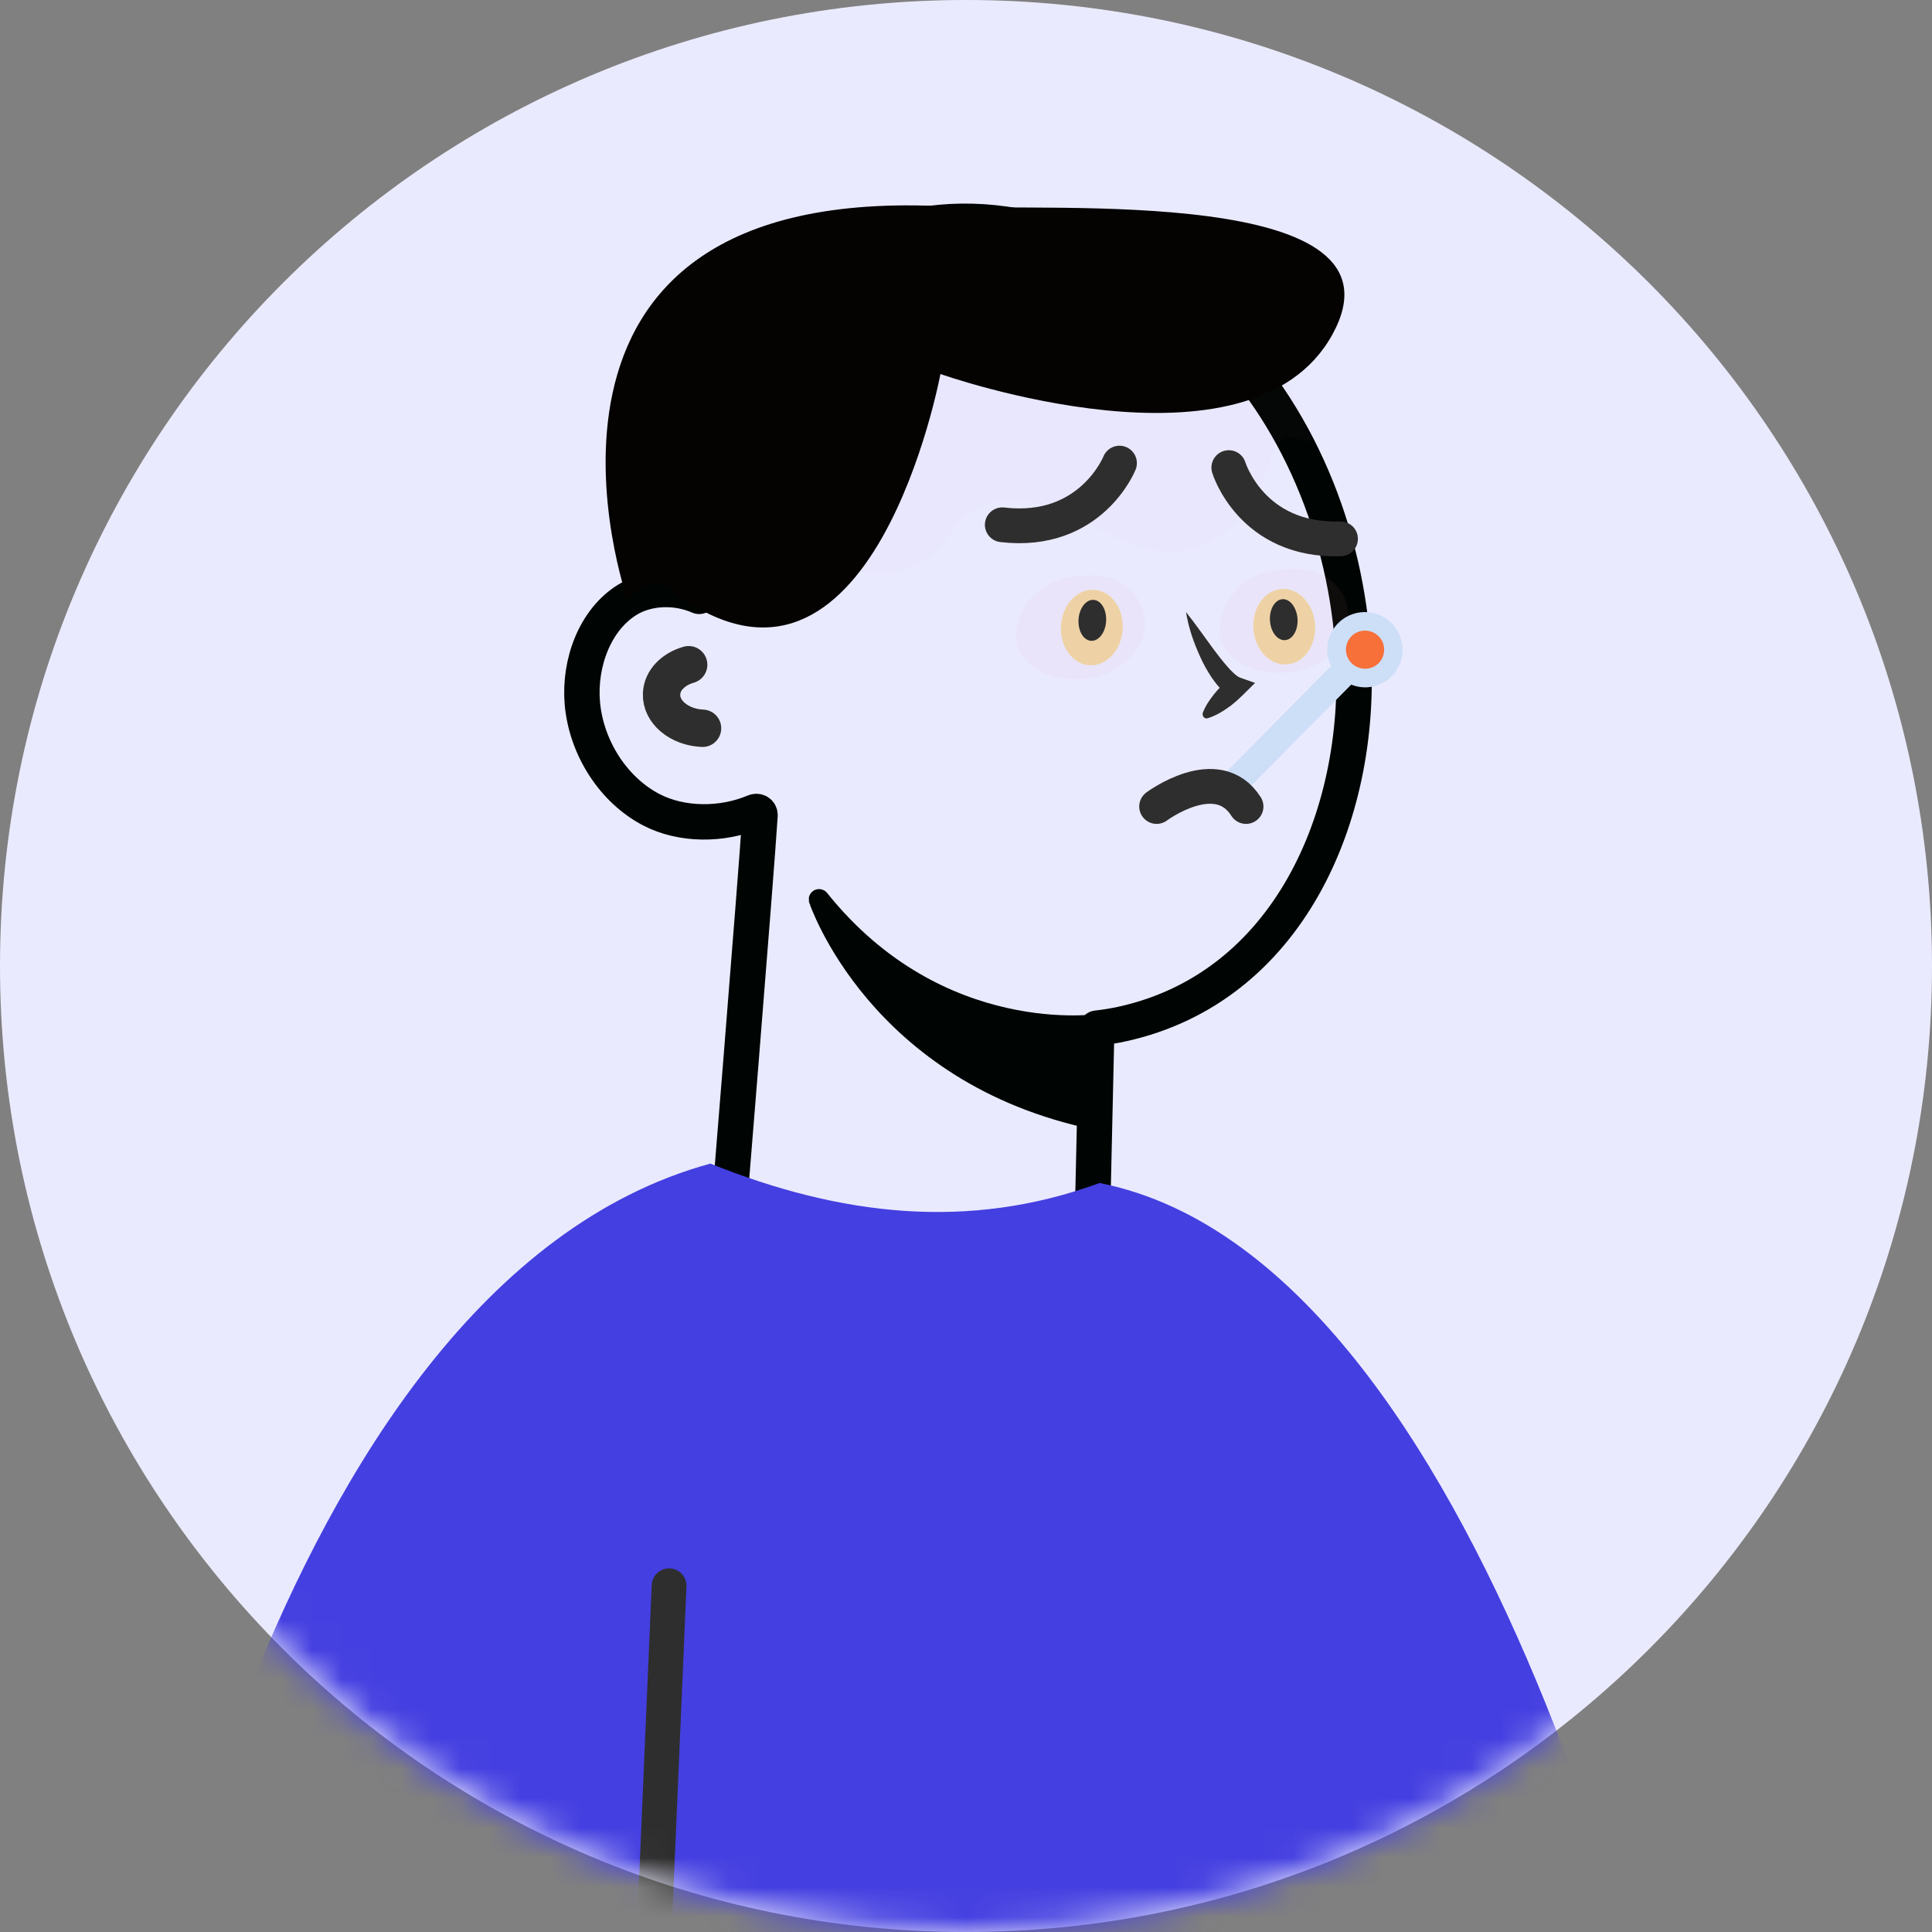 <svg width="65" height="65" viewBox="0 0 65 65" fill="none" xmlns="http://www.w3.org/2000/svg">
<rect x="0" y="0" width="65" height="65" fill="#808080" stroke="none"/>
<path d="M32.5 65C50.449 65 65 50.449 65 32.5C65 14.551 50.449 0 32.5 0C14.551 0 0 14.551 0 32.5C0 50.449 14.551 65 32.5 65Z" fill="#EAEAFF"/>
<mask id="mask0_2_3498" style="mask-type:alpha" maskUnits="userSpaceOnUse" x="0" y="0" width="65" height="65">
<path d="M32.5 65C50.449 65 65 50.449 65 32.5C65 14.551 50.449 0 32.5 0C14.551 0 0 14.551 0 32.5C0 50.449 14.551 65 32.5 65Z" fill="#F6F3EF"/>
</mask>
<g mask="url(#mask0_2_3498)">
<path d="M21.11 20.176C21.802 19.754 22.753 19.726 23.523 20.064C23.09 15.755 24.125 11.469 27.562 9C28.287 8.477 29.058 8.1 29.845 7.847C33.58 6.643 37.827 8.263 40.741 11.064C43.654 13.865 45.308 17.932 45.533 22.01C45.837 27.488 43.317 33.231 37.754 34.452C37.473 34.514 37.186 34.559 36.899 34.592L36.696 43.53C36.635 47.31 33.231 50.156 29.502 49.537C26.274 49.003 24.018 46.05 24.356 42.793C24.356 42.793 25.458 29.277 25.57 27.432C25.576 27.331 25.48 27.274 25.385 27.314C24.294 27.775 22.933 27.775 21.909 27.241C20.638 26.577 19.721 25.16 19.591 23.647C19.479 22.285 20.03 20.84 21.11 20.176Z" stroke="#000402" stroke-width="1.191" stroke-miterlimit="10" stroke-linecap="round" stroke-linejoin="round"/>
<path d="M23.636 24.502C22.848 24.468 22.23 23.95 22.258 23.343C22.275 22.887 22.651 22.511 23.169 22.364" stroke="#2E2E2E" stroke-width="1.258" stroke-miterlimit="10" stroke-linecap="round"/>
<path d="M40.465 23.984C40.56 23.742 40.695 23.545 40.842 23.36C40.988 23.174 41.157 23.011 41.331 22.859L41.427 23.438C41.078 23.247 40.926 23.017 40.763 22.792C40.611 22.561 40.482 22.33 40.375 22.088C40.156 21.61 39.987 21.115 39.902 20.592C40.229 21.003 40.521 21.425 40.819 21.83C40.971 22.027 41.117 22.229 41.275 22.404C41.421 22.578 41.607 22.758 41.719 22.797L42.225 22.977L41.815 23.382C41.646 23.545 41.477 23.703 41.28 23.832C41.089 23.967 40.881 24.085 40.634 24.164C40.566 24.186 40.487 24.147 40.47 24.074C40.454 24.04 40.459 24.006 40.465 23.984Z" fill="#2E2E2E"/>
<path d="M36.871 37.663L37.006 34.457C37.006 34.457 31.595 35.301 27.556 30.261C27.556 30.256 29.508 36.145 36.871 37.663Z" fill="#000402" stroke="#000402" stroke-width="0.696" stroke-miterlimit="10" stroke-linecap="round" stroke-linejoin="round"/>
<g opacity="0.4">
<g opacity="0.4">
<path opacity="0.4" d="M36.382 20.238C36.022 20.463 35.887 20.907 36.095 21.29C36.275 21.627 36.697 21.785 37.062 21.689C37.462 21.582 37.76 21.194 37.704 20.778C37.653 20.424 37.372 20.142 37.023 20.058C36.365 19.901 35.645 20.379 35.679 21.093C35.696 21.43 35.847 21.762 36.117 21.97C36.388 22.178 36.747 22.229 37.074 22.134C37.687 21.953 38.238 21.228 37.827 20.604C37.535 20.154 36.939 19.962 36.427 19.962C35.898 19.957 35.369 20.165 35.066 20.604C34.779 21.02 34.812 21.593 35.116 21.987C35.808 22.882 37.276 22.516 38.013 21.875C38.457 21.487 38.643 20.789 38.3 20.272C38.002 19.827 37.422 19.541 36.911 19.428C35.797 19.186 34.638 19.743 34.278 20.851C34.188 21.121 34.154 21.43 34.222 21.706C34.301 22.015 34.509 22.252 34.756 22.437C35.156 22.735 35.701 22.859 36.191 22.859C36.691 22.859 37.231 22.73 37.647 22.443C38.047 22.167 38.407 21.762 38.491 21.267C38.592 20.665 38.384 20.103 37.895 19.732C37.417 19.36 36.821 19.287 36.236 19.394C35.999 19.439 35.774 19.524 35.549 19.608C35.234 19.726 34.987 20.047 35.099 20.395C35.201 20.705 35.555 20.969 35.887 20.845C36.028 20.795 36.163 20.744 36.303 20.699C36.382 20.677 36.466 20.654 36.545 20.637C36.567 20.632 36.68 20.62 36.596 20.626C36.506 20.637 36.657 20.626 36.674 20.626C36.714 20.626 36.747 20.626 36.787 20.626C36.944 20.626 36.77 20.632 36.77 20.62C36.77 20.615 36.944 20.665 36.961 20.665C37.085 20.699 36.944 20.665 36.939 20.654C36.939 20.654 37.012 20.688 37.023 20.694C37.051 20.71 37.074 20.727 37.102 20.739C37.225 20.806 37.012 20.649 37.113 20.744C37.136 20.761 37.152 20.784 37.175 20.806C37.259 20.879 37.152 20.789 37.152 20.772C37.152 20.778 37.197 20.845 37.203 20.857C37.282 20.969 37.186 20.84 37.197 20.834C37.203 20.834 37.22 20.913 37.225 20.924C37.265 21.042 37.209 20.907 37.225 20.89C37.225 20.89 37.225 20.969 37.225 20.98C37.231 21.115 37.265 20.868 37.225 20.992C37.214 21.02 37.209 21.054 37.197 21.082C37.175 21.172 37.181 21.042 37.22 21.037C37.203 21.037 37.152 21.155 37.141 21.177C37.091 21.267 37.152 21.16 37.169 21.149C37.152 21.16 37.13 21.194 37.113 21.211C37.068 21.256 36.984 21.307 36.95 21.357C36.961 21.34 37.068 21.279 36.972 21.335C36.944 21.352 36.922 21.369 36.894 21.385C36.882 21.391 36.731 21.475 36.725 21.47C36.719 21.464 36.877 21.419 36.747 21.459C36.714 21.47 36.686 21.481 36.657 21.492C36.579 21.515 36.5 21.532 36.416 21.549C36.371 21.56 36.326 21.588 36.438 21.549C36.416 21.56 36.359 21.554 36.337 21.56C36.269 21.565 36.202 21.565 36.134 21.565C36.101 21.565 35.96 21.577 35.932 21.549C35.932 21.549 36.089 21.582 35.954 21.549C35.915 21.537 35.876 21.532 35.831 21.52C35.758 21.503 35.69 21.481 35.617 21.453C35.555 21.43 35.561 21.459 35.634 21.459C35.617 21.459 35.555 21.419 35.549 21.413C35.521 21.397 35.493 21.38 35.465 21.363C35.386 21.312 35.459 21.38 35.482 21.38C35.471 21.38 35.42 21.318 35.42 21.318C35.336 21.239 35.471 21.391 35.431 21.329C35.386 21.256 35.471 21.459 35.448 21.369C35.426 21.284 35.437 21.481 35.454 21.397C35.459 21.374 35.454 21.267 35.448 21.363C35.448 21.464 35.459 21.323 35.459 21.312C35.471 21.25 35.493 21.194 35.51 21.138C35.532 21.065 35.493 21.099 35.499 21.16C35.499 21.132 35.538 21.082 35.555 21.054C35.572 21.025 35.589 21.003 35.606 20.975C35.645 20.896 35.532 21.054 35.594 20.986C35.639 20.935 35.684 20.89 35.729 20.845C35.746 20.829 35.825 20.772 35.752 20.823C35.679 20.874 35.763 20.817 35.78 20.806C35.814 20.784 35.847 20.767 35.881 20.744C35.898 20.733 36.016 20.665 35.932 20.716C35.853 20.755 35.949 20.71 35.971 20.705C36.005 20.694 36.033 20.682 36.067 20.677C36.101 20.665 36.129 20.66 36.163 20.654C36.185 20.649 36.292 20.626 36.202 20.643C36.112 20.66 36.219 20.643 36.241 20.643C36.275 20.643 36.314 20.637 36.348 20.637C36.382 20.637 36.421 20.637 36.455 20.643C36.483 20.643 36.506 20.649 36.534 20.649C36.511 20.649 36.489 20.643 36.466 20.643C36.511 20.626 36.657 20.688 36.697 20.699C36.731 20.71 36.764 20.722 36.798 20.733C36.815 20.739 36.922 20.784 36.843 20.75C36.764 20.716 36.866 20.761 36.882 20.772C36.911 20.789 36.944 20.8 36.972 20.817C37.04 20.851 37.102 20.89 37.164 20.93C37.276 21.003 37.141 20.919 37.147 20.913C37.141 20.924 37.214 20.964 37.214 20.975C37.214 20.98 37.147 20.862 37.192 20.947C37.242 21.048 37.186 20.93 37.181 20.913C37.22 21.003 37.181 20.896 37.175 20.868C37.192 20.997 37.209 20.778 37.181 20.845C37.181 20.851 37.175 20.862 37.175 20.868C37.158 20.924 37.158 20.924 37.175 20.874C37.197 20.823 37.192 20.829 37.164 20.879C37.152 20.89 37.147 20.907 37.136 20.919C37.203 20.879 37.197 20.851 37.147 20.89C37.124 20.913 37.102 20.93 37.079 20.952C36.984 21.042 37.096 20.935 37.096 20.941C37.096 20.947 37.023 20.986 37.017 20.992C36.961 21.025 36.899 21.054 36.843 21.087C36.736 21.144 36.843 21.093 36.86 21.082C36.826 21.104 36.764 21.121 36.725 21.132C36.663 21.155 36.601 21.172 36.539 21.189C36.506 21.194 36.477 21.2 36.444 21.211C36.314 21.245 36.461 21.2 36.472 21.211C36.461 21.2 36.303 21.222 36.281 21.222C36.281 21.222 36.191 21.228 36.185 21.217C36.269 21.228 36.286 21.234 36.241 21.222C36.219 21.217 36.196 21.211 36.174 21.205C36.163 21.2 36.089 21.177 36.084 21.177C36.095 21.166 36.213 21.25 36.117 21.189C36.106 21.183 36.056 21.149 36.05 21.149C36.089 21.149 36.157 21.239 36.095 21.177C36.022 21.104 36.129 21.217 36.129 21.228C36.129 21.228 36.101 21.172 36.095 21.172C36.168 21.234 36.134 21.301 36.123 21.234C36.117 21.217 36.112 21.2 36.112 21.183C36.101 21.132 36.106 21.16 36.123 21.273C36.123 21.267 36.123 21.211 36.123 21.205C36.129 21.222 36.084 21.369 36.117 21.279C36.123 21.262 36.14 21.228 36.14 21.217C36.14 21.222 36.078 21.374 36.123 21.279C36.157 21.211 36.163 21.307 36.084 21.323C36.089 21.323 36.134 21.267 36.134 21.273C36.134 21.323 36.016 21.346 36.095 21.307C36.101 21.301 36.196 21.25 36.196 21.25C36.196 21.267 36.044 21.301 36.157 21.273C36.191 21.267 36.224 21.256 36.258 21.245C36.264 21.245 36.269 21.239 36.281 21.239C36.337 21.228 36.337 21.228 36.281 21.239C36.224 21.245 36.224 21.245 36.281 21.239C36.297 21.239 36.309 21.239 36.326 21.239C36.388 21.233 36.483 21.262 36.539 21.245C36.522 21.25 36.388 21.217 36.494 21.239C36.534 21.25 36.579 21.256 36.618 21.267C36.646 21.273 36.669 21.284 36.697 21.295C36.809 21.329 36.612 21.245 36.674 21.284C36.697 21.295 36.719 21.312 36.742 21.323C36.815 21.363 36.781 21.352 36.736 21.312C36.843 21.408 36.669 21.177 36.669 21.166C36.691 20.947 36.691 20.879 36.663 20.969C36.652 21.014 36.657 20.997 36.686 20.919C36.691 20.907 36.77 20.817 36.702 20.89C36.629 20.969 36.787 20.845 36.725 20.874C36.68 20.896 36.669 20.941 36.708 20.89C36.759 20.868 36.759 20.868 36.708 20.89C36.652 20.902 36.652 20.907 36.714 20.896C36.731 20.896 36.742 20.89 36.759 20.89C36.702 20.89 36.702 20.89 36.764 20.902C36.821 20.913 36.826 20.913 36.77 20.902C36.798 20.913 36.821 20.924 36.849 20.935C36.86 20.947 36.95 21.014 36.95 21.048C36.95 21.048 36.86 20.862 36.939 21.037C36.916 20.992 36.939 20.935 36.939 21.065C36.933 21.093 36.927 21.115 36.922 21.144C36.882 21.222 36.871 21.245 36.894 21.205C36.939 21.138 36.804 21.307 36.86 21.245C36.911 21.194 36.742 21.318 36.843 21.262C36.787 21.295 36.742 21.301 36.68 21.307C36.809 21.307 36.556 21.256 36.674 21.301C36.528 21.245 36.59 21.262 36.624 21.284C36.461 21.194 36.41 21.065 36.466 20.885C36.41 20.71 36.455 20.576 36.612 20.491C37.068 20.227 37.569 21.003 37.001 21.357C37.287 21.177 37.422 20.778 37.231 20.48C37.074 20.182 36.686 20.047 36.382 20.238Z" fill="#DD8DA6"/>
</g>
</g>
<g opacity="0.4">
<g opacity="0.4">
<path opacity="0.4" d="M43.232 20.018C42.872 20.244 42.737 20.688 42.946 21.07C43.126 21.408 43.547 21.565 43.913 21.47C44.312 21.363 44.611 20.975 44.554 20.558C44.504 20.204 44.222 19.923 43.874 19.838C43.215 19.681 42.496 20.159 42.529 20.873C42.546 21.211 42.698 21.543 42.968 21.751C43.238 21.959 43.598 22.01 43.924 21.914C44.537 21.734 45.089 21.008 44.678 20.384C44.386 19.934 43.789 19.743 43.277 19.743C42.749 19.737 42.22 19.945 41.916 20.384C41.629 20.8 41.663 21.374 41.967 21.768C42.659 22.662 44.127 22.297 44.864 21.655C45.308 21.267 45.494 20.57 45.151 20.052C44.852 19.608 44.273 19.321 43.761 19.209C42.647 18.967 41.489 19.523 41.129 20.632C41.039 20.902 41.005 21.211 41.072 21.487C41.151 21.796 41.359 22.032 41.607 22.218C42.006 22.516 42.552 22.64 43.041 22.64C43.542 22.64 44.082 22.51 44.498 22.223C44.897 21.948 45.257 21.543 45.342 21.048C45.443 20.446 45.235 19.884 44.745 19.512C44.267 19.141 43.671 19.068 43.086 19.175C42.85 19.22 42.625 19.304 42.4 19.389C42.085 19.507 41.837 19.827 41.95 20.176C42.051 20.485 42.406 20.75 42.737 20.626C42.878 20.575 43.013 20.525 43.154 20.48C43.232 20.457 43.317 20.435 43.395 20.418C43.418 20.412 43.531 20.401 43.446 20.407C43.356 20.418 43.508 20.407 43.525 20.407C43.564 20.407 43.598 20.407 43.637 20.407C43.795 20.407 43.62 20.412 43.62 20.401C43.62 20.395 43.795 20.446 43.812 20.446C43.935 20.48 43.795 20.446 43.789 20.435C43.789 20.435 43.862 20.468 43.874 20.474C43.902 20.491 43.924 20.508 43.952 20.519C44.076 20.587 43.862 20.429 43.964 20.525C43.986 20.542 44.003 20.564 44.026 20.587C44.11 20.66 44.003 20.57 44.003 20.553C44.003 20.558 44.048 20.626 44.054 20.637C44.132 20.75 44.037 20.62 44.048 20.615C44.054 20.615 44.071 20.694 44.076 20.705C44.115 20.823 44.059 20.688 44.076 20.671C44.076 20.671 44.076 20.75 44.076 20.761C44.082 20.896 44.115 20.648 44.076 20.772C44.065 20.8 44.059 20.834 44.048 20.862C44.026 20.952 44.031 20.823 44.071 20.817C44.054 20.817 44.003 20.935 43.992 20.958C43.941 21.048 44.003 20.941 44.02 20.93C44.003 20.941 43.98 20.975 43.964 20.992C43.919 21.037 43.834 21.087 43.8 21.138C43.812 21.121 43.919 21.059 43.823 21.115C43.795 21.132 43.772 21.149 43.744 21.166C43.733 21.172 43.581 21.262 43.575 21.25C43.57 21.245 43.727 21.2 43.598 21.239C43.564 21.25 43.536 21.262 43.508 21.273C43.429 21.295 43.35 21.312 43.266 21.329C43.221 21.34 43.176 21.368 43.289 21.329C43.266 21.34 43.21 21.335 43.187 21.34C43.12 21.346 43.052 21.346 42.985 21.346C42.951 21.346 42.811 21.357 42.782 21.329C42.782 21.329 42.94 21.363 42.805 21.329C42.766 21.318 42.726 21.312 42.681 21.301C42.608 21.284 42.541 21.262 42.467 21.233C42.406 21.211 42.411 21.239 42.484 21.239C42.467 21.239 42.406 21.2 42.4 21.194C42.372 21.177 42.344 21.16 42.316 21.143C42.237 21.093 42.31 21.16 42.333 21.16C42.321 21.16 42.271 21.098 42.271 21.098C42.186 21.02 42.321 21.172 42.282 21.11C42.237 21.037 42.321 21.239 42.299 21.149C42.276 21.065 42.288 21.262 42.304 21.177C42.31 21.155 42.304 21.048 42.299 21.143C42.299 21.245 42.31 21.104 42.31 21.093C42.321 21.031 42.344 20.975 42.361 20.918C42.383 20.845 42.344 20.879 42.349 20.941C42.349 20.913 42.389 20.862 42.406 20.834C42.422 20.806 42.439 20.784 42.456 20.755C42.496 20.677 42.383 20.834 42.445 20.767C42.49 20.716 42.535 20.671 42.58 20.626C42.597 20.609 42.676 20.553 42.602 20.604C42.529 20.654 42.614 20.598 42.631 20.587C42.664 20.564 42.698 20.547 42.732 20.525C42.749 20.514 42.867 20.446 42.782 20.497C42.704 20.536 42.799 20.491 42.822 20.485C42.856 20.474 42.884 20.463 42.917 20.457C42.951 20.446 42.979 20.44 43.013 20.435C43.035 20.429 43.142 20.407 43.052 20.424C42.962 20.44 43.069 20.424 43.092 20.424C43.126 20.424 43.165 20.418 43.199 20.418C43.232 20.418 43.272 20.418 43.306 20.424C43.334 20.424 43.356 20.429 43.384 20.429C43.362 20.429 43.339 20.424 43.317 20.424C43.362 20.407 43.508 20.468 43.547 20.48C43.581 20.491 43.615 20.502 43.649 20.514C43.666 20.519 43.772 20.564 43.694 20.53C43.615 20.497 43.716 20.542 43.733 20.553C43.761 20.57 43.795 20.581 43.823 20.598C43.891 20.632 43.952 20.671 44.014 20.71C44.127 20.784 43.992 20.699 43.997 20.694C43.992 20.705 44.065 20.744 44.065 20.755C44.065 20.761 43.997 20.643 44.042 20.727C44.099 20.828 44.037 20.71 44.031 20.694C44.071 20.784 44.031 20.677 44.026 20.648C44.042 20.778 44.059 20.558 44.031 20.626C44.031 20.632 44.026 20.643 44.026 20.648C44.009 20.705 44.009 20.705 44.026 20.654C44.048 20.604 44.042 20.609 44.014 20.66C44.003 20.671 43.997 20.688 43.986 20.699C44.054 20.66 44.048 20.632 43.997 20.671C43.975 20.694 43.952 20.71 43.93 20.733C43.834 20.823 43.947 20.716 43.947 20.722C43.947 20.727 43.874 20.767 43.868 20.772C43.812 20.806 43.75 20.834 43.694 20.868C43.587 20.924 43.694 20.873 43.711 20.862C43.677 20.885 43.615 20.902 43.575 20.913C43.514 20.935 43.452 20.952 43.39 20.969C43.356 20.975 43.328 20.98 43.294 20.992C43.165 21.025 43.311 20.98 43.322 20.992C43.311 20.98 43.154 21.003 43.131 21.003C43.131 21.003 43.041 21.008 43.035 20.997C43.12 21.008 43.137 21.014 43.092 21.003C43.069 20.997 43.047 20.992 43.024 20.986C43.013 20.98 42.94 20.958 42.934 20.958C42.946 20.947 43.064 21.031 42.968 20.969C42.957 20.963 42.906 20.93 42.901 20.93C42.94 20.93 43.007 21.02 42.946 20.958C42.872 20.885 42.979 20.997 42.979 21.008C42.979 21.008 42.951 20.952 42.946 20.952C43.019 21.014 42.985 21.082 42.974 21.014C42.968 20.997 42.962 20.98 42.962 20.963C42.951 20.913 42.957 20.941 42.974 21.053C42.974 21.048 42.974 20.992 42.974 20.986C42.979 21.003 42.934 21.149 42.968 21.059C42.974 21.042 42.99 21.008 42.99 20.997C42.99 21.003 42.929 21.155 42.974 21.059C43.007 20.992 43.013 21.087 42.934 21.104C42.94 21.104 42.985 21.048 42.985 21.053C42.985 21.104 42.867 21.127 42.946 21.087C42.951 21.082 43.047 21.031 43.047 21.031C43.047 21.048 42.895 21.082 43.007 21.053C43.041 21.048 43.075 21.037 43.109 21.025C43.114 21.025 43.12 21.02 43.131 21.02C43.187 21.008 43.187 21.008 43.131 21.02C43.075 21.025 43.075 21.025 43.131 21.02C43.148 21.02 43.159 21.02 43.176 21.02C43.238 21.014 43.334 21.042 43.39 21.025C43.373 21.031 43.238 20.997 43.345 21.02C43.384 21.031 43.429 21.037 43.469 21.048C43.497 21.053 43.519 21.065 43.547 21.076C43.66 21.11 43.463 21.025 43.525 21.065C43.547 21.076 43.57 21.093 43.592 21.104C43.666 21.143 43.632 21.132 43.587 21.093C43.694 21.188 43.519 20.958 43.519 20.947C43.542 20.727 43.542 20.66 43.514 20.75C43.502 20.795 43.508 20.778 43.536 20.699C43.542 20.688 43.62 20.598 43.553 20.671C43.48 20.75 43.637 20.626 43.575 20.654C43.531 20.677 43.519 20.722 43.559 20.671C43.609 20.648 43.609 20.648 43.559 20.671C43.502 20.682 43.502 20.688 43.564 20.677C43.581 20.677 43.592 20.671 43.609 20.671C43.553 20.671 43.553 20.671 43.615 20.682C43.671 20.694 43.677 20.694 43.62 20.682C43.649 20.694 43.671 20.705 43.699 20.716C43.711 20.727 43.8 20.795 43.8 20.828C43.8 20.828 43.711 20.643 43.789 20.817C43.767 20.772 43.789 20.716 43.789 20.845C43.784 20.873 43.778 20.896 43.772 20.924C43.733 21.003 43.722 21.025 43.744 20.986C43.789 20.918 43.654 21.087 43.711 21.025C43.761 20.975 43.592 21.098 43.694 21.042C43.637 21.076 43.592 21.082 43.531 21.087C43.66 21.087 43.407 21.037 43.525 21.082C43.379 21.025 43.441 21.042 43.474 21.065C43.311 20.975 43.261 20.845 43.317 20.665C43.261 20.491 43.306 20.356 43.463 20.272C43.919 20.007 44.419 20.784 43.851 21.138C44.138 20.958 44.273 20.558 44.082 20.26C43.93 19.962 43.542 19.827 43.232 20.018Z" fill="#DD8DA6"/>
</g>
</g>
<path d="M47.119 21.447C46.894 20.784 46.174 20.435 45.51 20.66C44.847 20.885 44.498 21.605 44.723 22.268C44.74 22.314 44.762 22.358 44.785 22.404L40.87 26.363C41.196 26.448 41.489 26.6 41.736 26.797L45.46 23.034C45.73 23.14 46.039 23.163 46.331 23.056C46.995 22.831 47.35 22.111 47.119 21.447Z" fill="#CDDEF7"/>
<path d="M45.319 22.066C45.431 22.398 45.797 22.578 46.135 22.465C46.472 22.353 46.646 21.987 46.534 21.65C46.422 21.318 46.056 21.138 45.718 21.25C45.381 21.363 45.201 21.734 45.319 22.066Z" fill="#F76F39"/>
<path d="M38.913 27.134C38.913 27.134 40.955 25.61 41.922 27.134" stroke="#2E2E2E" stroke-width="1.17" stroke-miterlimit="10" stroke-linecap="round"/>
<g opacity="0.16">
<path opacity="0.16" d="M44.07 14.748C44.177 15.075 43.395 14.501 43.137 14.743C42.884 14.979 42.794 15.333 42.687 15.659C42.254 17.026 41.213 18.376 39.734 18.551C38.479 18.697 37.326 17.971 36.201 17.414C35.076 16.863 33.62 16.492 32.63 17.246C32.168 17.6 31.904 18.134 31.493 18.539C30.464 19.541 28.659 19.462 27.444 18.68C26.229 17.898 25.503 16.582 25.008 15.26C25.014 15.26 38.901 -1.012 44.07 14.748Z" fill="#DD8DA6"/>
</g>
<path d="M37.664 15.581C37.664 15.581 36.702 18.005 33.721 17.656" stroke="#2E2E2E" stroke-width="1.17" stroke-miterlimit="10" stroke-linecap="round"/>
<path d="M41.342 15.732C41.342 15.732 42.096 18.224 45.1 18.129" stroke="#2E2E2E" stroke-width="1.17" stroke-miterlimit="10" stroke-linecap="round"/>
<path d="M31.876 6.947C35.285 7.132 47.592 6.215 44.83 11.249C42.068 16.284 31.64 12.583 31.64 12.583C31.64 12.583 29.351 24.873 22.691 19.945C22.691 19.945 22.235 19.141 21.11 20.176C21.11 20.176 16.177 6.092 31.876 6.947Z" fill="#040302"/>
<path d="M56.664 72.717C56.664 72.717 50.747 42.518 36.995 39.801C32.574 41.421 28.259 40.898 23.9 39.148C8.702 43.305 4.23 71.553 4.23 71.553L56.664 72.717Z" fill="#443FE0"/>
<path d="M22.511 53.351L21.712 71.941" stroke="#2E2E2E" stroke-width="1.17" stroke-miterlimit="10" stroke-linecap="round"/>
<path opacity="0.4" d="M35.695 21.048C35.65 21.745 36.078 22.347 36.651 22.381C37.225 22.42 37.726 21.88 37.771 21.177C37.816 20.474 37.388 19.878 36.815 19.844C36.241 19.805 35.74 20.345 35.695 21.048Z" fill="#F7BA28"/>
<path d="M36.286 20.84C36.264 21.222 36.449 21.543 36.708 21.56C36.967 21.576 37.192 21.278 37.214 20.902C37.237 20.519 37.051 20.198 36.792 20.182C36.539 20.165 36.309 20.463 36.286 20.84Z" fill="#2E2E2E"/>
<path opacity="0.4" d="M44.245 21.02C44.29 21.723 43.862 22.319 43.289 22.353C42.715 22.392 42.214 21.852 42.169 21.149C42.124 20.446 42.552 19.85 43.126 19.816C43.699 19.782 44.2 20.322 44.245 21.02Z" fill="#F7BA28"/>
<path d="M43.654 20.817C43.677 21.2 43.491 21.52 43.233 21.537C42.974 21.554 42.749 21.256 42.726 20.879C42.704 20.497 42.889 20.176 43.148 20.159C43.401 20.142 43.626 20.44 43.654 20.817Z" fill="#2E2E2E"/>
</g>
</svg>
